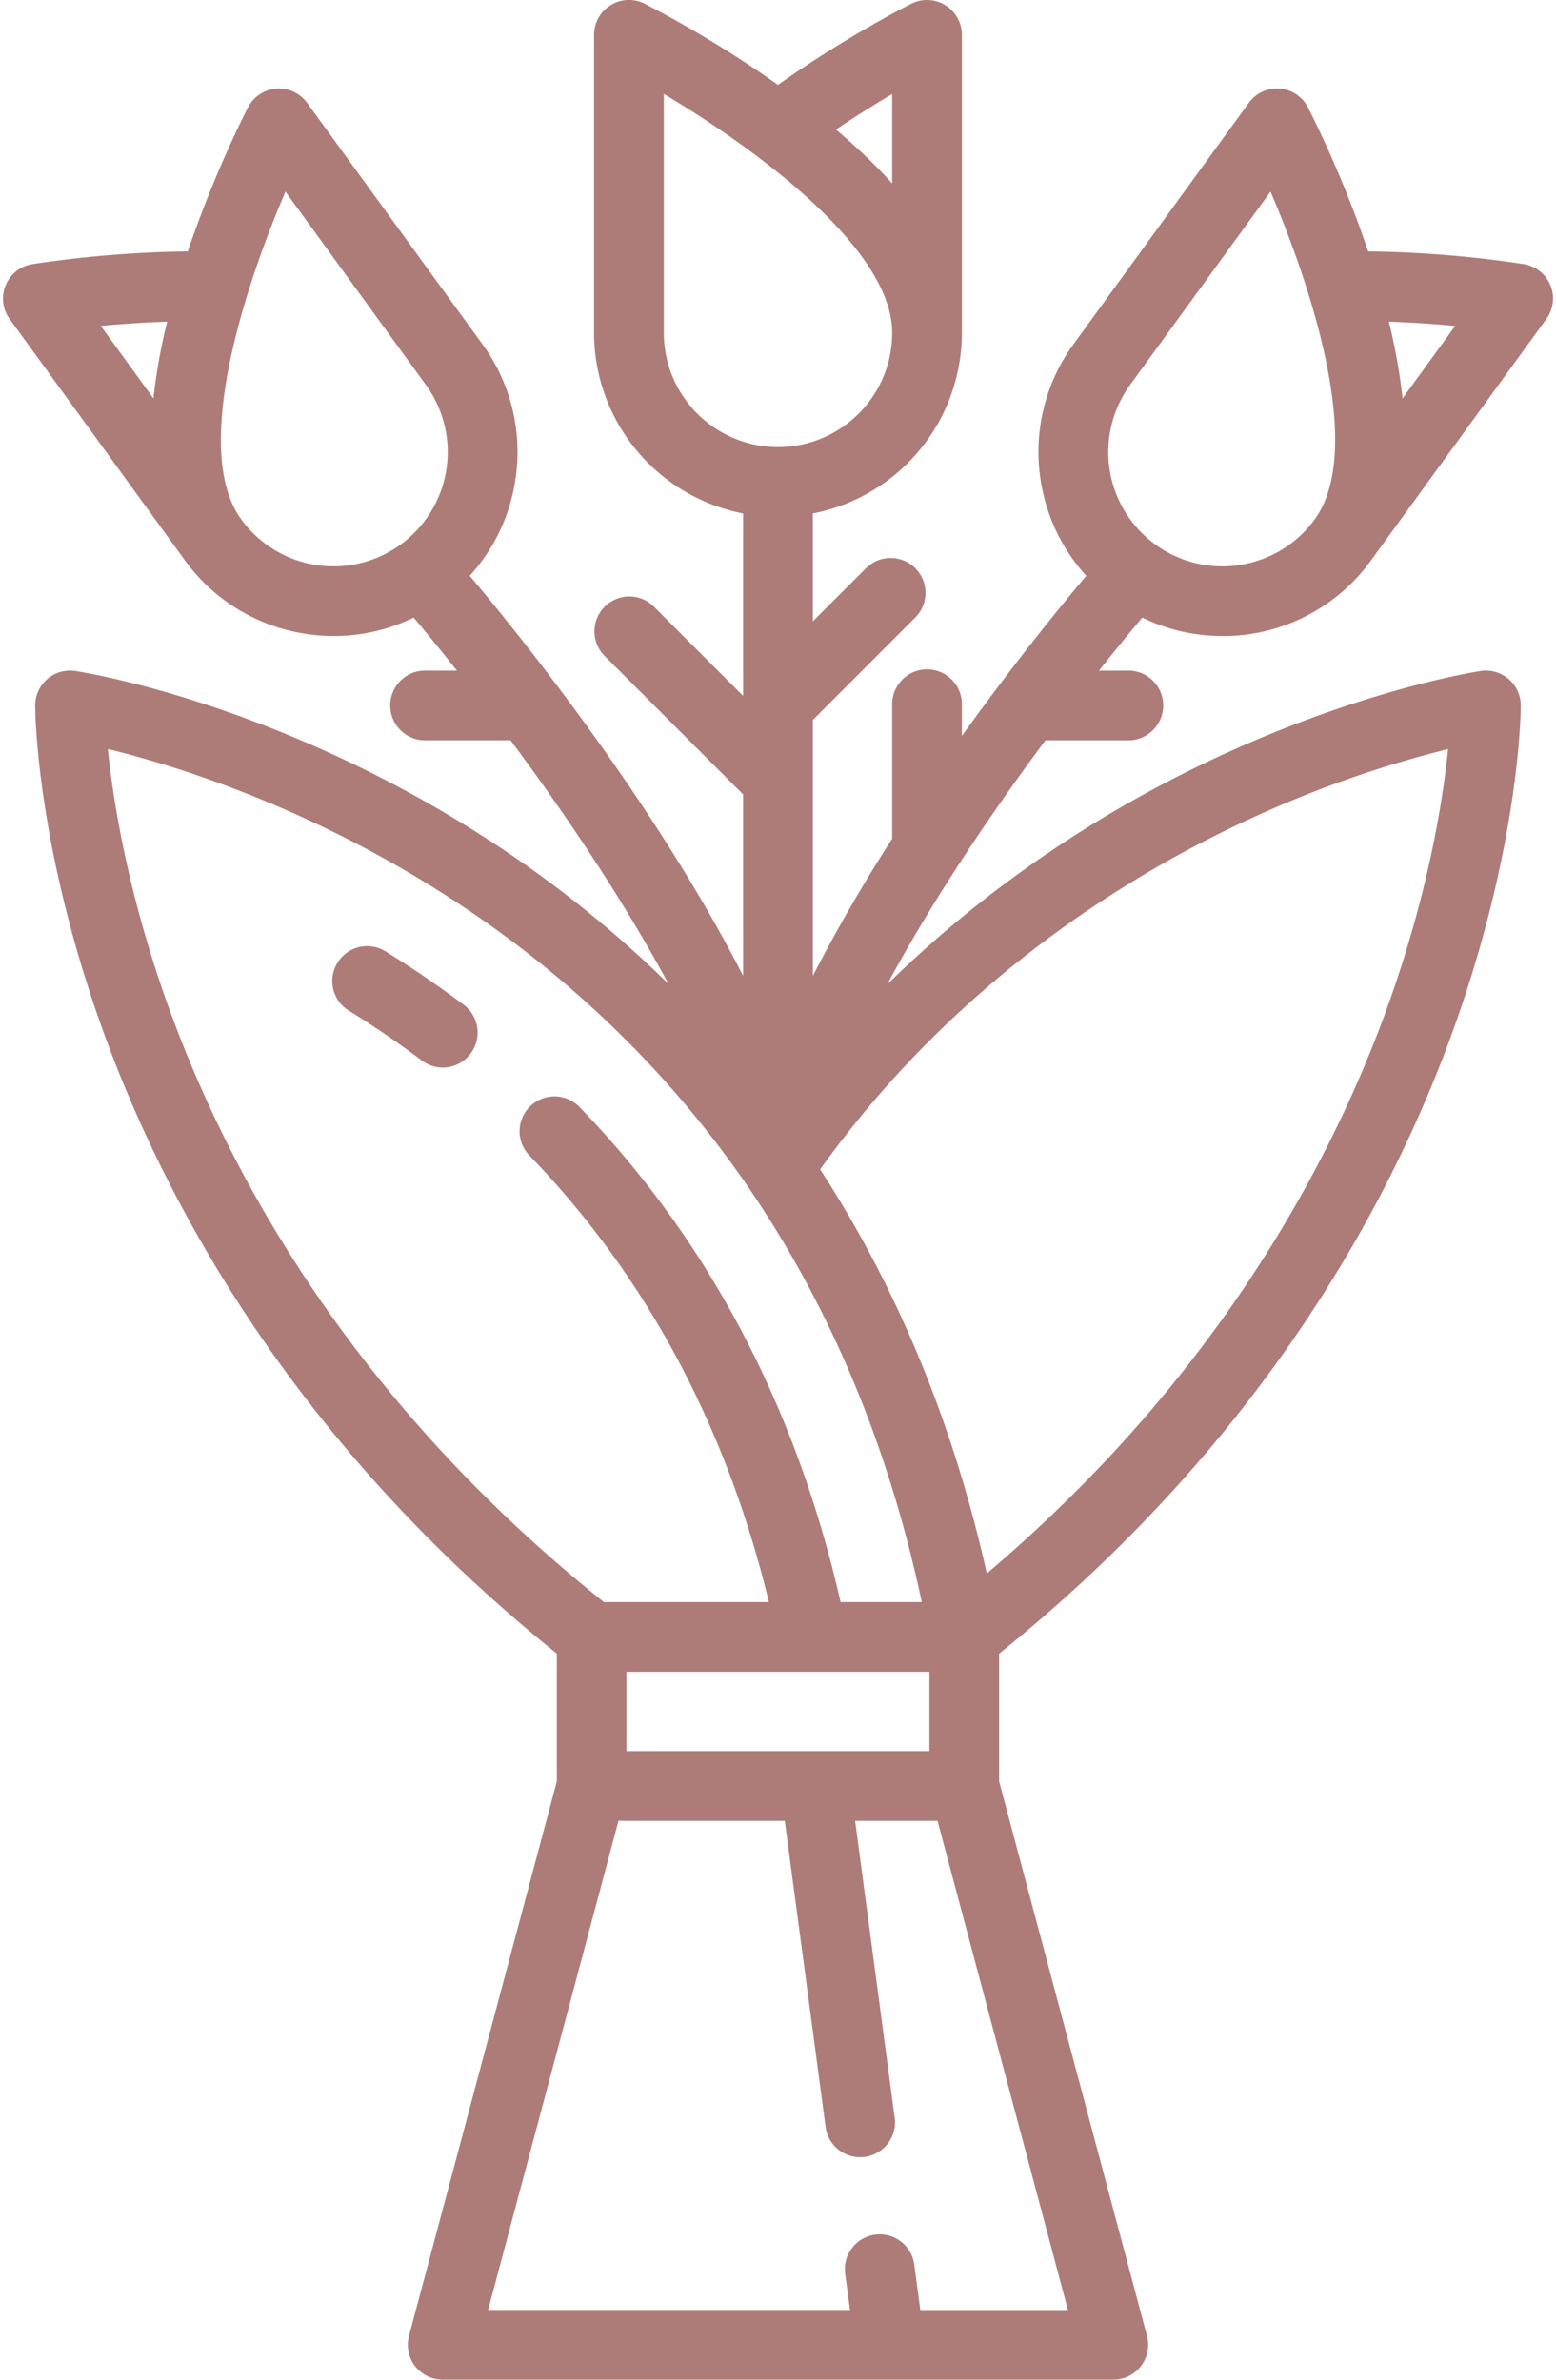 <svg width="34" height="52" viewBox="0 0 34 52" xmlns="http://www.w3.org/2000/svg"><path d="M26.702 13.899a3.992 3.992 0 003.26-1.658l3.827-5.27a.762.762 0 00-.491-1.2 24.533 24.533 0 00-3.402-.277 24.703 24.703 0 00-1.317-3.15.761.761 0 00-1.292-.096l-3.827 5.27a3.992 3.992 0 00-.718 2.99 3.99 3.99 0 00.994 2.074c-.58.688-1.6 1.941-2.718 3.5v-.666a.762.762 0 10-1.523 0v2.91a36.789 36.789 0 00-1.733 2.996v-5.59l2.219-2.22a.762.762 0 10-1.077-1.077l-1.143 1.142V11.22a4.024 4.024 0 003.257-3.945V.762A.762.762 0 0019.916.08c-.062.031-1.42.714-2.916 1.775A24.698 24.698 0 0014.084.08a.762.762 0 00-1.103.682v6.513a4.024 4.024 0 003.257 3.945v3.986l-1.956-1.957a.762.762 0 00-1.078 1.077l3.034 3.034v3.962c-1.943-3.79-4.825-7.375-5.974-8.74a3.99 3.99 0 00.993-2.073 3.992 3.992 0 00-.717-2.99l-3.828-5.27a.761.761 0 00-1.292.096c-.032.062-.73 1.413-1.317 3.149a24.6 24.6 0 00-3.401.278A.762.762 0 00.21 6.97l3.827 5.27a3.992 3.992 0 002.622 1.607 3.972 3.972 0 002.38-.352c.236.28.561.674.946 1.159h-.669a.762.762 0 100 1.523h1.84c1.113 1.496 2.403 3.38 3.451 5.322a25.061 25.061 0 00-4.119-3.266c-4.561-2.903-8.671-3.545-8.844-3.571a.762.762 0 00-.875.753c0 .122.017 3.029 1.47 7.076 1.312 3.654 4.098 8.961 9.928 13.643v2.791l-3.23 12.116a.762.762 0 00.735.958h14.655a.762.762 0 00.736-.958l-3.231-12.116v-2.79c5.83-4.683 8.616-9.99 9.928-13.644 1.453-4.047 1.47-6.954 1.47-7.076a.762.762 0 00-.875-.753c-.1.015-2.507.387-5.676 1.846-2.076.955-4.771 2.528-7.294 5.004 1.05-1.947 2.343-3.835 3.459-5.335h1.839a.762.762 0 000-1.523h-.668c.384-.485.71-.878.944-1.159a3.974 3.974 0 001.743.403zm5.095-6.777l-1.15 1.584a12.418 12.418 0 00-.3-1.677c.536.018 1.033.054 1.45.093zM3.353 8.706l-1.15-1.584c.416-.04.912-.075 1.45-.093a12.428 12.428 0 00-.3 1.677zm5.402 3.192c-.54.392-1.2.55-1.857.446a2.479 2.479 0 01-1.628-.998c-1.092-1.504.066-5.058.968-7.158l3.07 4.225a2.498 2.498 0 01-.553 3.485zm10.74-9.843v1.954c-.35-.389-.76-.782-1.229-1.178.445-.3.868-.563 1.228-.776zm-4.99 5.22V2.053c1.964 1.168 4.99 3.363 4.99 5.222A2.498 2.498 0 0117 9.77a2.498 2.498 0 01-2.495-2.495zM3.696 22.042c-.901-2.49-1.224-4.543-1.34-5.675 1.421.346 4.275 1.218 7.314 3.152 2.518 1.602 4.657 3.608 6.356 5.96 1.965 2.722 3.347 5.924 4.116 9.529h-1.774c-.974-4.273-2.891-7.91-5.705-10.818a.762.762 0 10-1.095 1.06c2.543 2.627 4.3 5.907 5.234 9.758h-3.605c-5.58-4.455-8.246-9.5-9.5-12.966zm16.613 14.49v1.732H13.69v-1.733h6.617zm3.026 13.945H20.11l-.129-.967a.762.762 0 10-1.51.2l.102.766h-7.908l2.85-10.688h3.633l.889 6.666a.762.762 0 101.51-.201l-.862-6.465h1.801l2.85 10.689zm3.933-32.562a24.291 24.291 0 014.374-1.547c-.115 1.132-.438 3.184-1.339 5.675-1.196 3.305-3.675 8.044-8.74 12.34-.732-3.275-1.954-6.235-3.642-8.83 2.928-4.085 6.682-6.405 9.347-7.638zm-2.576-9.502l3.07-4.225c.902 2.098 2.062 5.65.967 7.158-.391.539-.97.893-1.627.998a2.478 2.478 0 01-1.857-.446 2.498 2.498 0 01-.553-3.485z" fill="#ae7c78"/><path d="M10.133 21.956a22.568 22.568 0 00-1.684-1.151.762.762 0 10-.803 1.294c.54.335 1.068.696 1.57 1.074a.758.758 0 001.067-.15.762.762 0 00-.15-1.067z" fill="#ae7c78"/></svg>

